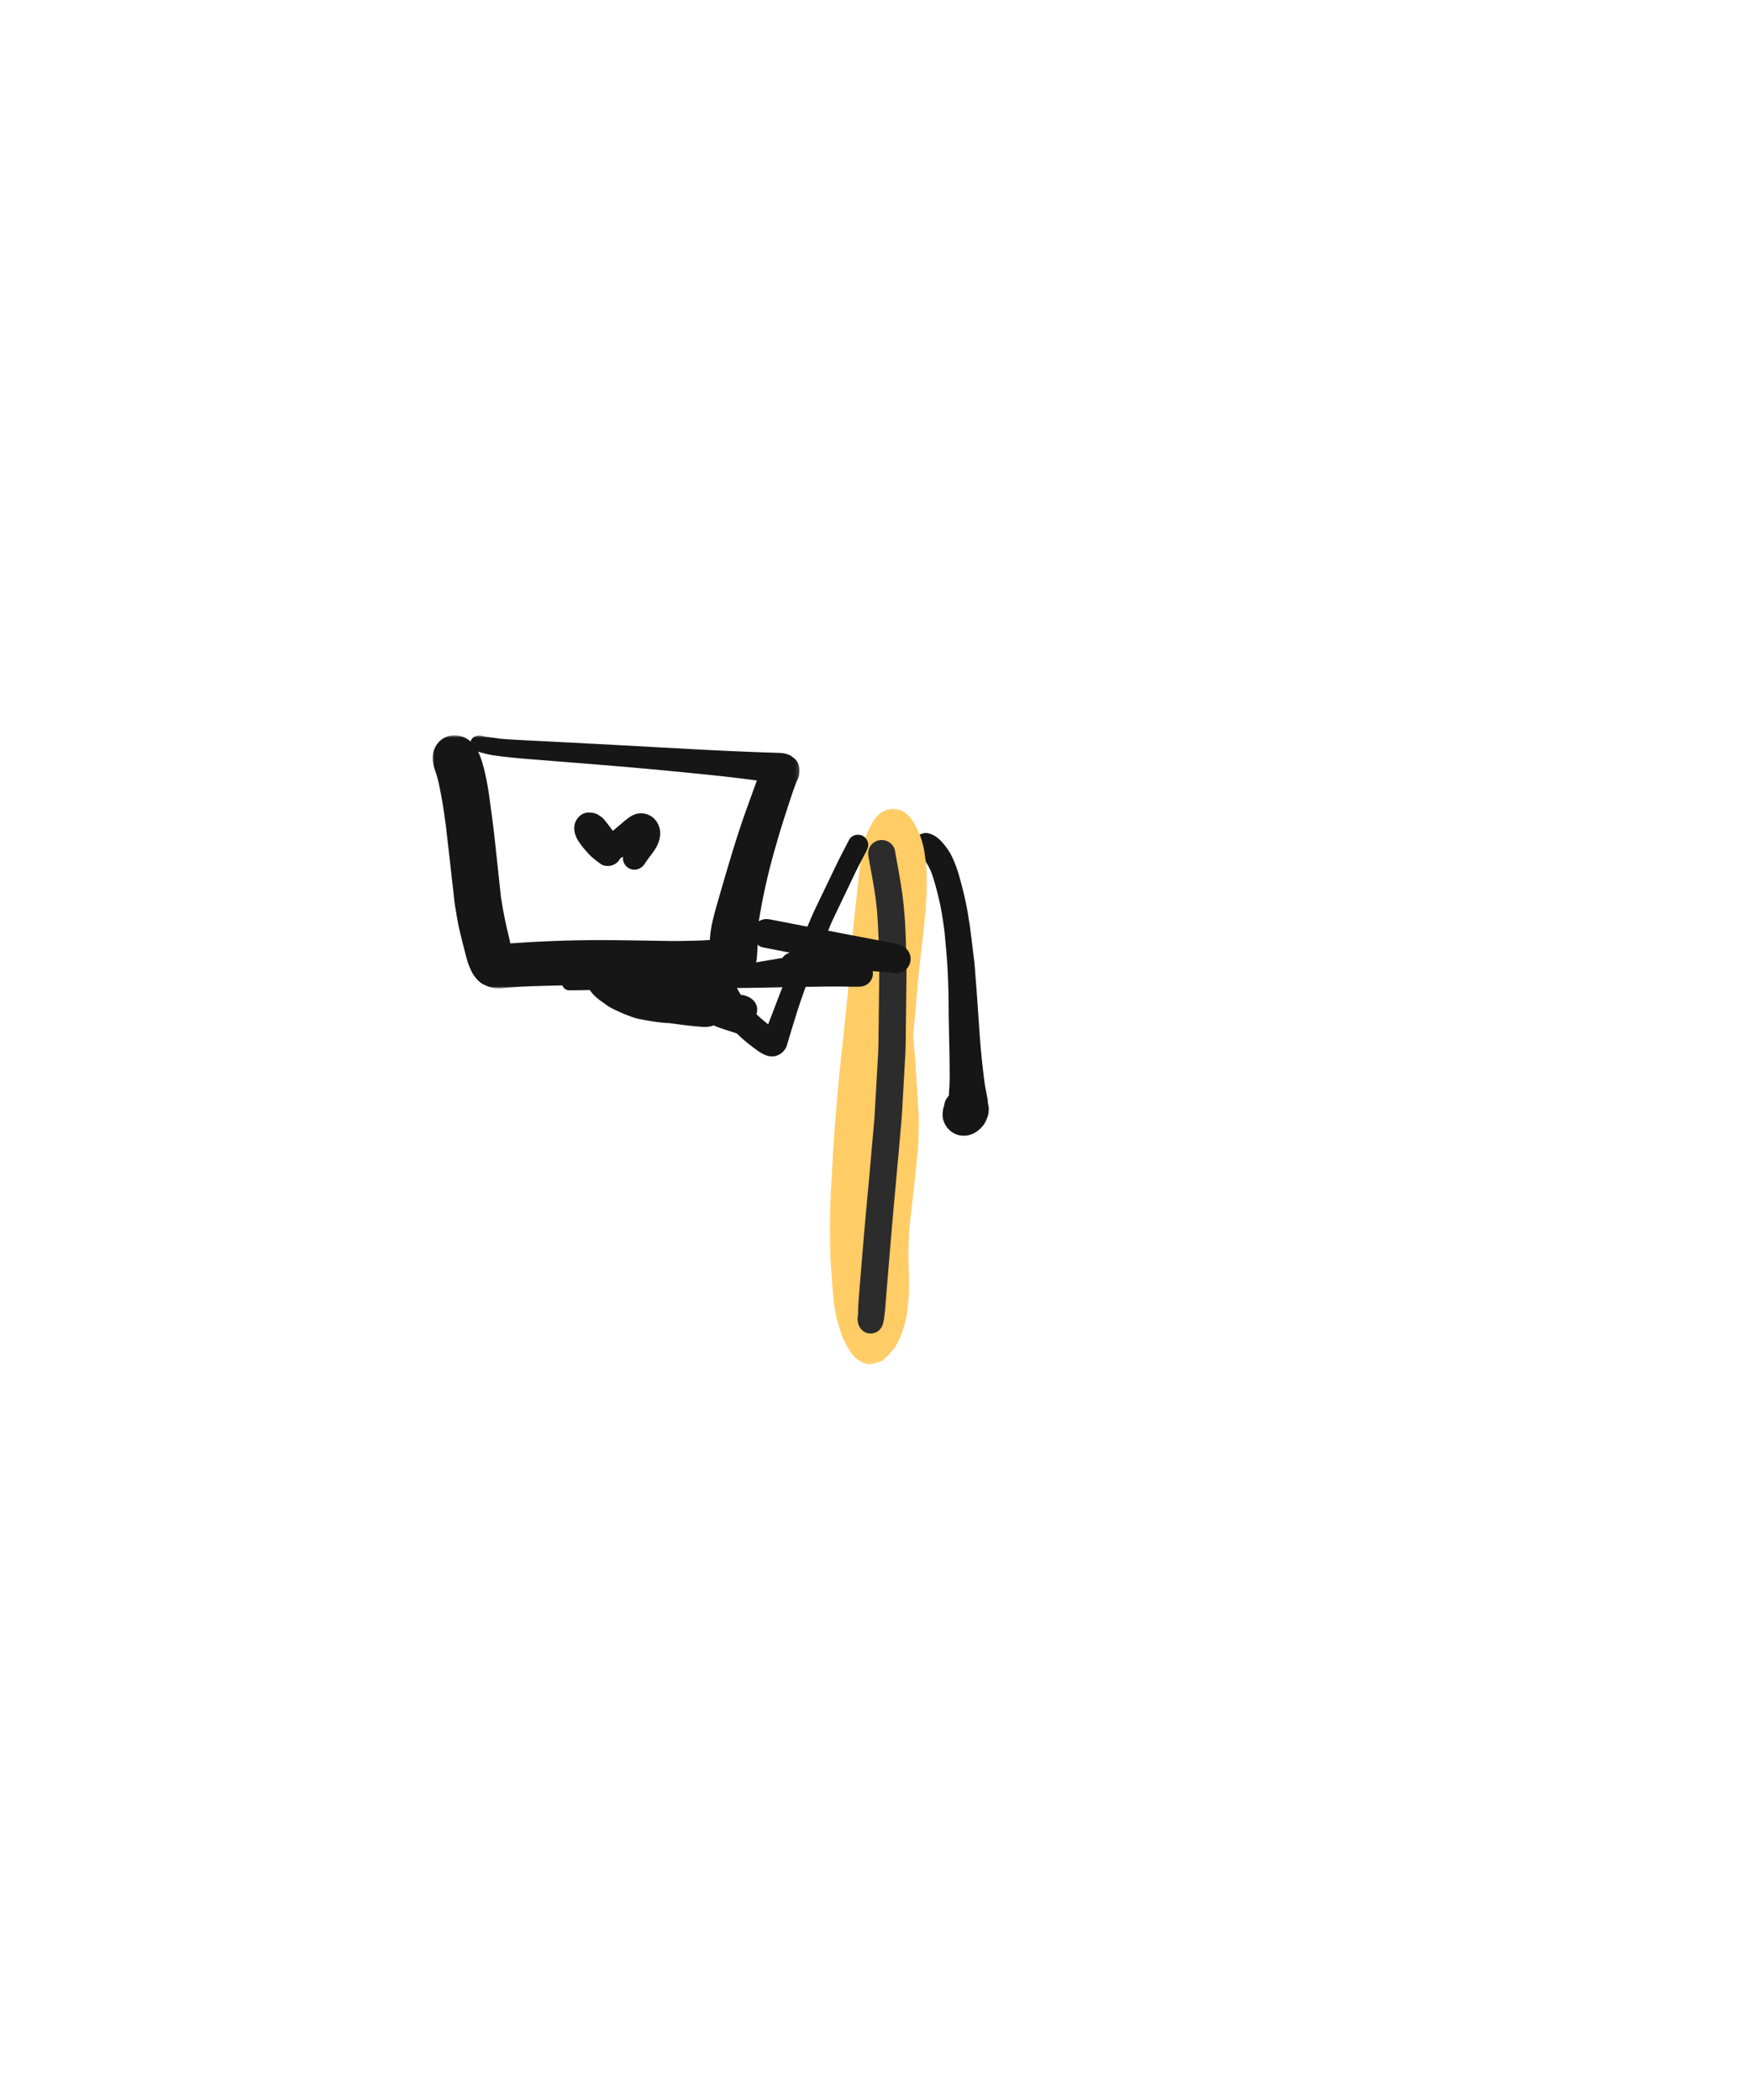 <svg width="500" height="600" xmlns="http://www.w3.org/2000/svg" xmlns:xlink="http://www.w3.org/1999/xlink"><defs><path id="a" d="M0 0.065L158.857 0.065 158.857 28 0 28z"/><path id="c" d="M0 0.778L104.849 0.778 104.849 73.097 0 73.097z"/></defs><g fill="none" fill-rule="evenodd"><path d="M2.641,0.123 C1.741,0.372 0.96,0.979 0.49,1.791 C0.005,2.63 -0.129,3.653 0.129,4.589 C0.351,5.407 0.974,6.402 1.781,6.76 C1.928,6.824 2.074,6.888 2.221,6.952 C2.7,7.377 3.138,7.832 3.556,8.324 C4.087,9.117 4.528,9.938 4.931,10.804 C5.951,13.451 6.617,16.22 7.288,18.973 C8.012,21.944 8.43,24.989 8.838,28.02 C9.208,32.073 9.655,36.119 9.798,40.186 C9.87,42.236 9.984,44.285 10.004,46.335 C10.022,48.571 10.025,50.804 10.063,53.037 C10.135,57.279 10.276,61.523 10.303,65.761 C10.314,67.876 10.383,70.013 10.273,72.127 C10.224,73.092 10.167,74.052 10.09,75.015 C9.846,75.311 9.635,75.639 9.413,75.956 C9.014,76.525 8.83,77.255 8.742,77.966 C8.63,78.238 8.535,78.516 8.485,78.807 C8.286,79.968 8.199,80.835 8.516,81.998 C9.066,84.012 10.685,85.707 12.693,86.266 C14.418,86.744 16.339,86.446 17.835,85.454 C18.993,84.688 20.107,83.575 20.674,82.282 C21.221,81.03 21.427,80.582 21.506,79.191 C21.547,78.525 21.425,77.864 21.27,77.214 C21.233,76.162 21.008,75.096 20.791,74.077 C20.573,73.053 20.415,72.019 20.252,70.986 C19.749,66.986 19.314,62.971 19,58.954 C18.646,54.366 18.398,49.771 18.045,45.187 C17.845,42.624 17.646,40.057 17.446,37.495 C17.374,36.535 17.216,35.574 17.1,34.616 C16.9,32.966 16.701,31.316 16.505,29.661 C15.927,24.886 15.143,20.142 13.919,15.489 C13.535,14.028 13.153,12.569 12.709,11.126 C12.256,9.635 11.654,8.192 11.008,6.777 C10.393,5.431 9.523,4.274 8.612,3.122 C7.791,2.082 6.619,1.021 5.415,0.49 C4.767,0.202 4.167,0 3.519,0 C3.238,0 2.948,0.037 2.641,0.123" transform="translate(261 238)" fill="#161616"/><g transform="rotate(90 17 248)"><mask id="b" fill="#fff"><use xlink:href="#a"/></mask><path d="M3.592,15.427 C6.401,17.214 9.447,18.349 12.734,18.827 C17.979,19.476 23.235,20.017 28.486,20.618 C35.816,21.46 43.17,22.05 50.527,22.575 C50.718,22.589 50.909,22.603 51.1,22.616 C55.784,23.074 60.467,23.525 65.146,24.04 C72.081,24.804 79.007,25.536 85.962,26.099 C91.401,26.538 96.839,26.921 102.287,27.204 C107.767,27.489 113.244,27.868 118.73,27.983 C121.544,28.042 124.332,27.933 127.146,27.825 C128.329,27.78 129.51,27.665 130.69,27.577 C134.61,27.288 138.546,27.091 142.441,26.567 C144.774,26.253 147.35,25.495 149.463,24.854 C151.411,24.267 153.26,23.3 154.971,22.202 C156.13,21.46 157.227,20.435 157.924,19.224 C159.502,16.489 158.8,15.841 157.856,13.093 L157.74,12.905 C156.912,11.89 155.986,10.966 154.963,10.136 C154.8,9.976 154.637,9.827 154.455,9.688 C151.727,7.644 146.885,6.142 143.67,5.79 C141.124,5.511 138.569,5.218 136.008,5.247 C133.37,5.274 130.736,5.427 128.101,5.45 C125.467,5.475 122.836,5.364 120.208,5.214 C115.513,4.715 110.828,4.157 106.138,3.62 C105.019,3.493 103.895,3.403 102.773,3.3 C99.925,3.038 96.944,2.612 94.119,2.562 C92.48,2.532 90.841,2.503 89.204,2.474 C87.907,2.452 86.599,2.599 85.307,2.675 C78.894,3.044 72.459,3.399 66.064,3.997 C65.667,4.034 65.269,4.071 64.871,4.108 C60.457,3.646 56.035,3.286 51.612,2.94 C47.694,2.582 43.789,2.16 39.877,1.704 C37.386,1.413 34.896,1.108 32.4,0.866 C29.836,0.618 27.284,0.401 24.705,0.212 C24.071,0.165 23.433,0.089 22.798,0.075 C19.438,0.007 16.053,0.276 12.734,0.823 C9.447,1.302 6.401,2.437 3.592,4.224 C1.466,5.501 0.269,7.368 9.81481481e-05,9.825 C0.269,12.282 1.466,14.149 3.592,15.427" fill="#FC6" mask="url(#b)"/></g><path d="M9.138,14.121 C9.408,15.092 10.064,15.938 10.94,16.447 C11.906,17.008 12.887,17.036 13.959,16.839 C17.949,16.101 21.945,15.34 25.966,14.771 C29.763,14.302 33.594,14.108 37.417,13.976 C39.351,13.91 41.286,13.872 43.223,13.838 C44.539,13.815 45.862,13.766 47.18,13.781 C49.834,13.813 52.488,13.844 55.144,13.876 C58.857,13.918 62.571,13.961 66.284,14.005 C67.69,14.022 69.079,14.052 70.482,14.132 C74.107,14.339 77.729,14.545 81.353,14.752 C83.009,14.845 84.666,14.94 86.324,15.033 C86.952,15.069 87.583,15.086 88.211,15.142 C93.779,15.633 99.351,16.115 104.92,16.607 C110.001,17.055 115.073,17.585 120.156,18.002 C125.719,18.456 131.28,18.961 136.844,19.397 C139.54,19.608 142.24,19.85 144.945,19.861 C145.287,19.974 145.638,20.028 145.965,19.986 C146.409,19.929 146.862,19.919 147.287,19.773 C147.991,19.529 148.391,19.292 148.94,18.787 C149.879,17.922 150.206,16.483 149.874,15.278 C149.531,14.049 148.559,13.119 147.339,12.76 C146.434,12.494 145.479,12.361 144.542,12.261 C143.898,12.19 143.253,12.103 142.606,12.055 C141.355,11.962 140.104,11.869 138.855,11.77 C135.901,11.538 132.954,11.291 130.004,11.033 C125.176,10.613 120.342,10.259 115.516,9.809 C109.96,9.292 104.405,8.779 98.846,8.291 C95.472,7.994 92.097,7.699 88.723,7.403 C86.942,7.247 85.154,7.182 83.369,7.082 C79.574,6.865 75.778,6.651 71.983,6.434 C70.508,6.35 69.039,6.253 67.563,6.236 C60.961,6.158 54.362,6.082 47.76,6.004 C46.247,5.987 44.734,6.029 43.223,6.054 C39.674,6.112 36.127,6.207 32.585,6.413 C28.929,6.624 25.3,7.019 21.685,7.601 C18.406,8.127 15.141,8.729 11.876,9.332 C10.917,9.51 10.01,10.313 9.534,11.122 C9.182,11.72 9,12.406 9,13.094 C9,13.439 9.046,13.785 9.138,14.121" fill="#2C2C2C" transform="rotate(90 17 248)"/><path d="M237.822,228.718 C238.071,228.718 238.319,228.75 238.557,228.817 C239.289,229.021 239.927,229.514 240.31,230.172 C240.728,230.89 240.769,231.646 240.607,232.443 C240.11,234.901 239.571,237.353 239.154,239.828 C238.854,241.627 238.55,243.427 238.25,245.227 C237.716,248.393 237.169,251.559 236.653,254.733 C236.037,260.05 235.361,265.354 234.907,270.689 C234.593,274.357 234.32,278.022 234.213,281.705 C234.158,283.597 234.11,285.487 234.085,287.38 C234.075,288.327 234.065,289.273 234.054,290.216 C234.047,290.865 234.023,291.516 234.034,292.161 C234.061,293.704 233.205,295.192 231.922,296.003 C229.797,297.345 227.347,296.408 225.211,295.608 C224.169,295.215 223.12,294.803 222.109,294.335 C221.164,293.898 220.218,293.45 219.301,292.949 L218.284,292.924 C217.401,292.903 216.514,292.851 215.627,292.817 C214.889,292.786 214.133,292.782 213.398,292.702 C213.039,292.666 212.676,292.633 212.317,292.585 L212.226,292.652 L212.226,292.652 L212.063,292.77 C211.839,292.93 211.615,293.055 211.37,293.183 C210.597,293.585 209.745,293.783 208.899,293.959 C206.222,294.518 203.52,294.934 200.812,295.316 C200.547,295.353 200.282,295.389 200.016,295.425 C199.225,295.627 198.427,295.801 197.619,295.933 C196.091,296.183 194.559,296.384 193.02,296.537 C191.889,296.651 190.705,296.758 189.57,296.703 C188.111,296.631 186.651,296.495 185.213,296.26 C184.246,296.103 183.266,295.975 182.321,295.718 C181.948,295.618 181.564,295.527 181.209,295.378 C180.924,295.261 180.628,295.156 180.339,295.037 C179.89,294.906 179.447,294.757 179.019,294.583 C178.022,294.181 177.093,293.79 176.235,293.138 C175.779,292.795 175.254,292.427 174.881,291.98 C174.526,291.553 174.105,291.131 173.86,290.631 C173.484,289.861 173.167,289.057 172.846,288.263 C172.515,287.448 172.77,286.311 173.194,285.583 C173.647,284.807 174.396,284.227 175.261,283.985 C175.559,283.903 175.866,283.862 176.172,283.862 C176.784,283.862 177.395,284.024 177.929,284.338 C178.449,284.647 178.863,285.063 179.171,285.583 C179.217,285.695 179.263,285.806 179.31,285.918 C180.052,285.555 180.813,285.373 181.662,285.4 C181.93,285.407 182.196,285.418 182.465,285.425 C183.673,285.452 184.881,285.452 186.088,285.418 C188.5,285.355 190.905,285.085 193.303,284.842 C195.655,284.606 198.011,284.428 200.357,284.162 C202.67,283.808 204.98,283.435 207.284,283.028 C207.657,282.962 208.029,282.895 208.401,282.826 C207.875,281.495 208.042,280.016 209.104,278.948 C210.167,277.876 212.02,277.547 213.321,278.4 C214.073,278.896 214.811,279.44 215.443,280.088 C215.836,280.497 216.234,280.903 216.63,281.309 C216.872,281.557 217.118,281.797 217.369,282.032 C217.771,281.956 218.175,281.895 218.574,281.906 C219.881,281.944 221.186,282.255 222.142,283.216 C222.897,283.974 223.277,285.054 223.205,286.114 C224.304,286.735 225.479,287.241 226.639,287.74 C226.834,287.819 227.03,287.898 227.225,287.977 C227.471,285.543 227.651,283.103 227.861,280.664 C228.209,276.607 228.61,272.565 229.038,268.515 C229.445,264.65 229.976,260.794 230.459,256.935 C230.624,255.618 230.759,254.29 230.984,252.982 C231.339,250.878 231.698,248.773 232.057,246.669 C232.492,244.131 232.923,241.593 233.354,239.055 C233.824,236.316 234.396,233.597 234.948,230.876 C235.217,229.558 236.54,228.718 237.822,228.718 Z" fill="#161616" transform="rotate(16 206.695 262.718)"/><g transform="translate(123.581 209.287)"><mask id="d" fill="#fff"><use xlink:href="#c"/></mask><path d="M16.357,19.37 C16.412,19.769 16.465,20.168 16.518,20.566 C16.44,19.965 16.358,19.367 16.276,18.766 C16.303,18.967 16.33,19.168 16.357,19.37 M19.764,60.297 L19.896,60.352 L19.878,60.352 C19.84,60.335 19.802,60.316 19.764,60.297 M15.006,11.609 C14.541,9.632 13.985,7.41 13.022,5.492 C14.461,5.908 15.875,6.287 17.366,6.519 C18.936,6.766 20.514,6.933 22.092,7.098 C23.756,7.269 25.42,7.433 27.085,7.566 C30.221,7.812 33.358,8.058 36.495,8.308 C41.053,8.664 45.604,9.035 50.159,9.41 C60.17,10.234 70.167,11.187 80.159,12.219 C84.04,12.617 87.91,13.096 91.78,13.587 C92.076,13.629 92.373,13.67 92.67,13.712 C92.648,13.771 92.626,13.831 92.604,13.891 C91.733,16.289 90.862,18.691 89.995,21.09 C88.444,25.367 87.026,29.687 85.698,34.039 C84.307,38.582 82.983,43.141 81.674,47.707 C80.577,51.529 79.44,55.328 79.213,59.29 C77.693,59.396 76.169,59.458 74.655,59.484 C72.299,59.523 69.944,59.598 67.592,59.562 C62.639,59.488 57.686,59.387 52.733,59.344 C47.655,59.301 42.588,59.308 37.51,59.469 C32.862,59.613 28.221,59.832 23.581,60.168 C23.138,60.199 22.694,60.231 22.251,60.26 C22.07,59.494 21.904,58.725 21.717,57.976 C21.409,56.742 21.147,55.496 20.866,54.258 C20.329,51.87 19.946,49.461 19.548,47.047 C19.205,43.826 18.87,40.604 18.514,37.383 C18.057,33.226 17.655,29.058 17.1,24.914 C17.178,25.512 17.26,26.113 17.342,26.711 C17.014,24.264 16.686,21.817 16.357,19.37 C16.003,16.773 15.609,14.152 15.006,11.609 M3.159,1.625 C1.713,2.469 0.799,3.781 0.292,5.351 C-0.564,7.996 0.67,10.367 1.362,12.836 C1.854,14.594 2.167,16.398 2.51,18.191 C3.079,21.12 3.457,24.088 3.856,27.045 C4.372,31.498 4.877,35.956 5.381,40.414 C5.569,42.074 5.753,43.73 5.94,45.391 C6.108,46.851 6.221,48.348 6.479,49.797 C6.866,51.996 7.17,54.23 7.69,56.402 C8.292,58.918 8.905,61.422 9.581,63.922 C9.823,64.812 10.049,65.707 10.401,66.562 C10.799,67.535 11.1,68.289 11.635,69.141 C12.221,70.078 13.35,71.375 14.366,71.883 C15.159,72.281 15.956,72.66 16.819,72.863 C17.878,73.117 18.819,73.133 19.87,73.058 C20.436,73.016 21.006,72.945 21.577,72.894 C26.17,72.492 30.799,72.418 35.409,72.301 C44.928,72.055 54.432,72.324 63.948,72.531 C68.975,72.637 73.983,72.644 79.006,72.406 C81.378,72.297 83.729,72.07 86.073,71.664 C86.862,71.531 88.155,71.078 88.702,70.695 C89.854,69.887 90.909,69.172 91.643,67.922 C92.51,66.437 92.647,64.789 92.76,63.121 C92.893,61.152 92.948,59.183 92.991,57.211 C93.017,56.073 93.107,54.946 93.233,53.818 C94.279,47.322 95.69,40.887 97.467,34.547 C98.436,31.082 99.432,27.637 100.553,24.219 C101.633,20.925 102.641,17.6 103.87,14.36 C104.205,13.673 104.577,12.975 104.721,12.246 C105.045,10.59 104.815,8.523 103.366,7.394 C103.045,7.148 102.729,6.902 102.409,6.656 C101.975,6.433 101.522,6.25 101.057,6.109 C100.272,5.855 99.319,5.84 98.495,5.808 C96.311,5.73 94.128,5.668 91.944,5.586 C87.159,5.406 82.378,5.183 77.596,4.937 C67.456,4.418 57.323,3.824 47.186,3.285 C43.483,3.09 39.78,2.898 36.077,2.711 C33.237,2.566 30.401,2.422 27.561,2.277 C24.649,2.127 21.732,2.004 18.831,1.724 C18.653,1.674 18.464,1.643 18.26,1.617 C17.703,1.543 17.146,1.47 16.589,1.396 C16.146,1.336 15.705,1.273 15.264,1.211 C14.565,1.109 13.788,0.773 13.092,0.863 C12.069,0.996 11.19,1.465 10.897,2.535 C10.893,2.549 10.889,2.563 10.886,2.578 C10.087,1.858 9.129,1.306 7.967,0.996 C7.423,0.85 6.866,0.778 6.311,0.778 C5.212,0.778 4.122,1.061 3.159,1.625" fill="#161616" mask="url(#d)"/></g><path d="M57.311 29.138C57.33 29.179 57.347 29.22 57.363 29.261L57.363 29.261C57.346 29.22 57.329 29.179 57.311 29.138M41.889 24.228C41.014 25.122 40.6 26.009 40.506 27.255 40.389 28.829 41.006 30.247 41.862 31.536 42.623 32.689 43.565 33.771 44.487 34.798 45.522 35.954 46.834 36.896 48.081 37.81 48.901 38.411 50.217 38.47 51.159 38.212 52.159 37.935 53.026 37.267 53.549 36.372 53.592 36.299 53.632 36.224 53.67 36.149 53.93 36.013 54.185 35.864 54.434 35.705 54.373 36.12 54.392 36.546 54.514 36.993 54.741 37.822 55.295 38.54 56.038 38.978 57.635 39.911 59.616 39.314 60.577 37.786 60.924 37.237 61.299 36.711 61.688 36.192 62.481 35.183 63.268 34.168 63.901 33.048 64.823 31.423 65.358 29.361 64.854 27.509 64.284 25.435 62.796 23.857 60.647 23.423 59.44 23.177 58.182 23.337 57.088 23.923 56.291 24.349 55.592 24.9 54.889 25.474 54.354 25.911 53.831 26.372 53.303 26.822 52.711 27.331 52.118 27.832 51.518 28.325 51.244 27.951 50.969 27.578 50.69 27.208 50.151 26.486 49.6 25.767 49.01 25.083 48.545 24.544 47.956 24.126 47.354 23.747 46.565 23.251 45.581 23.091 44.674 23.076 44.657 23.076 44.639 23.075 44.622 23.075 43.615 23.075 42.592 23.51 41.889 24.228M93.371 54.066C92.445 54.605 91.758 55.5 91.473 56.531 91.18 57.597 91.332 58.761 91.891 59.714 92.394 60.578 93.344 61.414 94.355 61.613 96.941 62.117 99.526 62.621 102.11 63.126 101.231 63.367 100.474 63.821 99.988 64.622 97.361 65.064 94.734 65.506 92.109 65.961 89.742 66.371 87.383 66.793 85.016 67.183 83.155 67.493 81.296 67.78 79.432 68.05 73.195 68.224 66.961 68.406 60.723 68.609 58.023 68.699 55.332 68.769 52.637 68.933 48.109 69.211 43.582 69.496 39.055 69.734 37.926 69.785 36.976 70.64 36.976 71.812 36.976 72.941 37.922 73.89 39.055 73.886 41.394 73.878 43.726 73.851 46.062 73.765 47.705 73.705 49.348 73.643 50.99 73.581 54.114 73.686 57.235 73.805 60.359 73.937 61.84 73.996 63.321 74.074 64.801 74.113 66.418 74.152 68.039 74.242 69.656 74.218 71.426 74.195 73.196 74.195 74.965 74.097 76.816 73.996 78.656 73.859 80.504 73.699 81.912 73.573 83.318 73.415 84.722 73.242 90.6 73.214 96.481 73.084 102.359 72.964 105.668 72.898 108.976 72.855 112.285 72.816 113.723 72.796 115.16 72.789 116.598 72.804 118.422 72.824 120.25 72.894 122.07 72.843 123.742 72.796 125.23 71.734 125.684 70.093 125.84 69.523 125.854 68.952 125.748 68.413 127.477 68.488 129.209 68.629 130.923 68.825 131.437 68.902 131.954 68.964 132.469 69.027 133.215 69.027 133.91 68.839 134.551 68.464 135.473 67.925 136.164 67.031 136.449 66 136.742 64.933 136.59 63.773 136.031 62.82L135.387 61.988C134.871 61.476 134.266 61.121 133.566 60.925 132.754 60.582 131.855 60.464 130.992 60.296 130.324 60.164 129.656 60.031 128.984 59.902 127.465 59.613 125.945 59.328 124.426 59.039 121.707 58.523 118.988 57.996 116.269 57.476 109.695 56.214 103.125 54.925 96.551 53.648 96.158 53.571 95.775 53.527 95.399 53.527 94.701 53.527 94.029 53.68 93.371 54.066" fill="#161616" transform="translate(123.581 209.064)"/></g></svg>